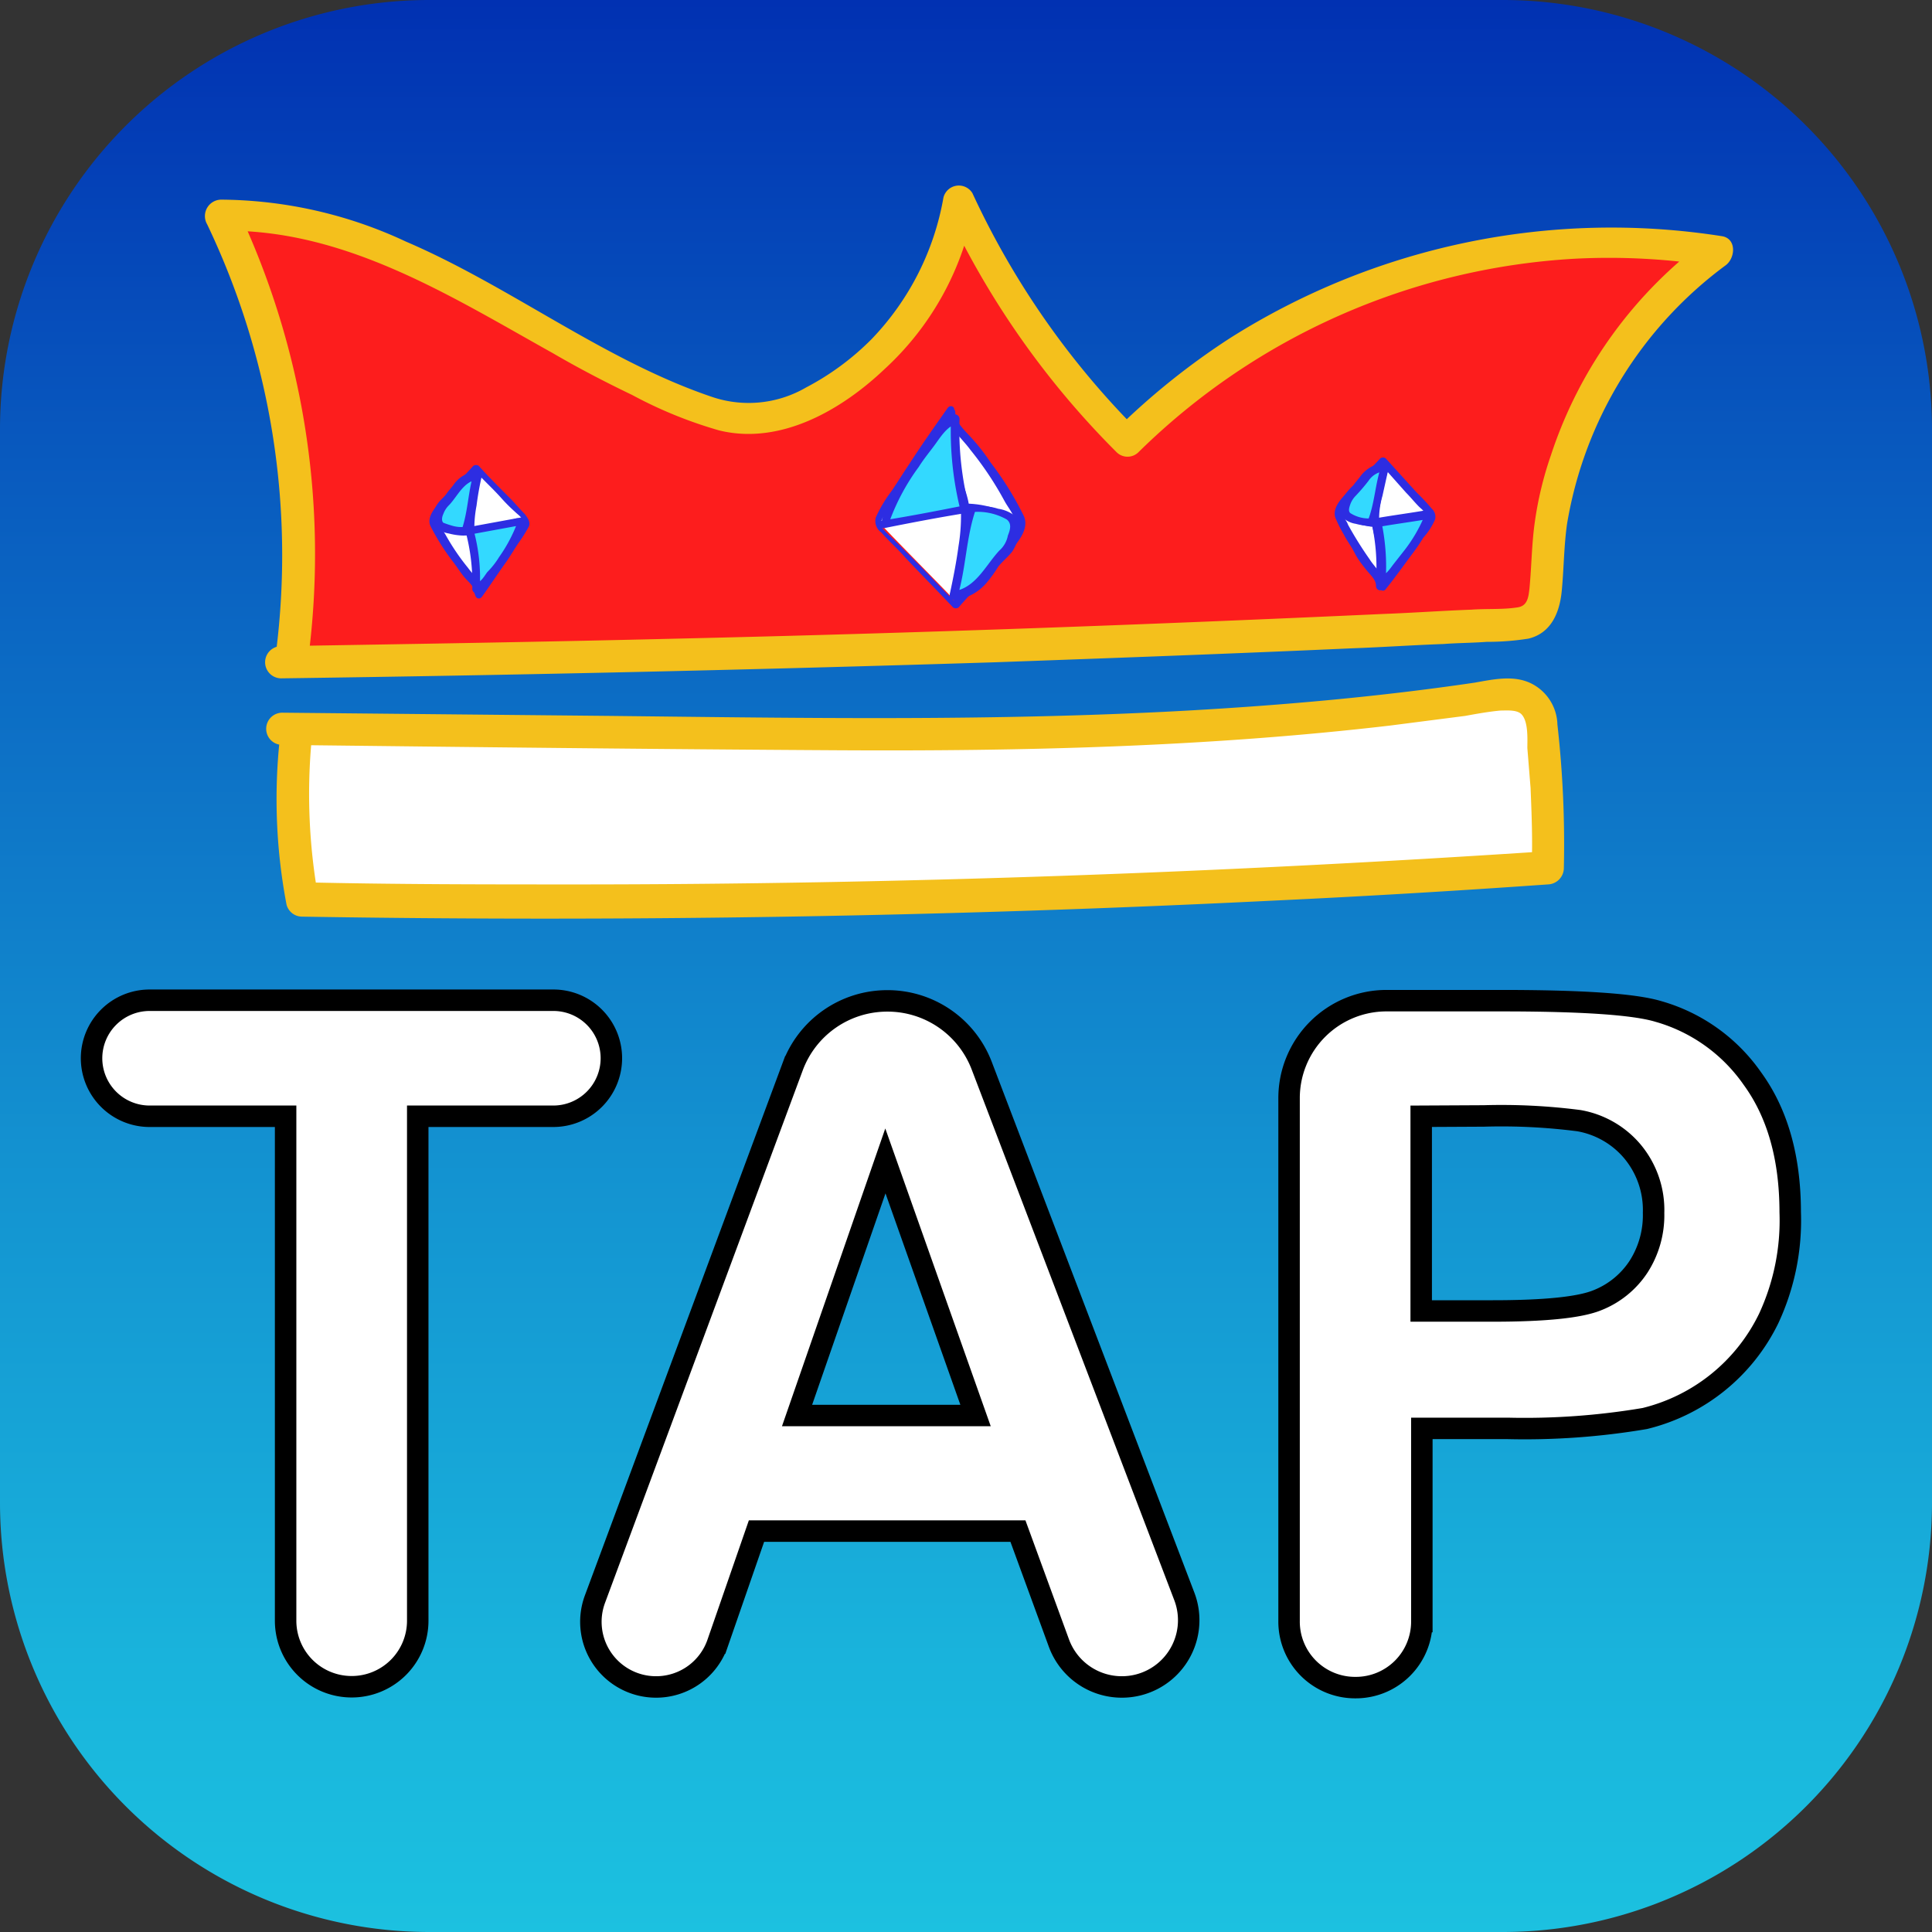 <svg id="Layer_1" data-name="Layer 1" xmlns="http://www.w3.org/2000/svg" xmlns:xlink="http://www.w3.org/1999/xlink" viewBox="0 0 180 180"><rect x="0" y="0" width="180" height="180" fill="#333333" stroke="none"/><defs><style>.cls-1{fill:url(#linear-gradient);}.cls-2{isolation:isolate;}.cls-3{fill:#fff;}.cls-4{fill:none;stroke:#000;stroke-miterlimit:10;stroke-width:2px;}.cls-5{fill:#fd1d1d;}.cls-6{fill:#f4c01c;}.cls-7{fill:#2d2de2;}.cls-8{fill:#33d9ff;}</style><linearGradient id="linear-gradient" x1="544.9" y1="1126.03" x2="544.9" y2="1314.13" gradientTransform="matrix(1, 0, 0, -1, 0, 2436)" gradientUnits="userSpaceOnUse"><stop offset="0" stop-color="#1cc2e0"/><stop offset="0.14" stop-color="#19b4dc"/><stop offset="0.4" stop-color="#1391d0"/><stop offset="0.75" stop-color="#0858be"/><stop offset="1" stop-color="#002bb0"/></linearGradient></defs><path class="cls-1" d="M594.9,1308h-100a40,40,0,0,1-40-40V1168a40,40,0,0,1,40-40h100a40,40,0,0,1,40,40v100A40,40,0,0,1,594.9,1308Z" transform="translate(-454.9 -1128)"/><g class="cls-2"><path class="cls-3" d="M481.92,1279v-47H469.24a5.41,5.41,0,0,1-5.4-5.41h0a5.41,5.41,0,0,1,5.4-5.41h37.62a5.41,5.41,0,0,1,5.41,5.41h0a5.41,5.41,0,0,1-5.41,5.41H494.23v47a6.15,6.15,0,0,1-6.16,6.15h0A6.15,6.15,0,0,1,481.92,1279Z" transform="translate(-454.9 -1128)"/><path class="cls-3" d="M559.81,1285.13h0a6.22,6.22,0,0,1-5.84-4.08l-3.82-10.44H525.78l-3.61,10.44a6.08,6.08,0,0,1-5.74,4.08h0a6.07,6.07,0,0,1-5.69-8.18l18.42-49.62a9.41,9.41,0,0,1,8.81-6.13h0a9.41,9.41,0,0,1,8.79,6l18.87,49.44A6.22,6.22,0,0,1,559.81,1285.13Zm-13.61-25.29-8.4-23.72-8.23,23.72Z" transform="translate(-454.9 -1128)"/><path class="cls-3" d="M575.38,1279v-47.87a9.91,9.91,0,0,1,9.91-9.91h9.84q11.22,0,14.63,1a16,16,0,0,1,8.78,6.26q3.53,4.82,3.53,12.45a21.66,21.66,0,0,1-2,9.9,17.41,17.41,0,0,1-11.56,9.33,66.92,66.92,0,0,1-12.76.92h-8v18a6.15,6.15,0,0,1-6.16,6.15h0A6.15,6.15,0,0,1,575.38,1279Zm12.31-47v18.14h6.73q7.27,0,9.73-1A8.18,8.18,0,0,0,608,1246a9,9,0,0,0,1.39-5,8.46,8.46,0,0,0-2-5.75,8.36,8.36,0,0,0-4.94-2.83,55.13,55.13,0,0,0-8.86-.44Z" transform="translate(-454.9 -1128)"/></g><g class="cls-2"><path class="cls-4" d="M481.51,1279v-47H468.84a5.41,5.41,0,0,1-5.41-5.41h0a5.41,5.41,0,0,1,5.41-5.4h37.62a5.4,5.4,0,0,1,5.4,5.4h0a5.41,5.41,0,0,1-5.4,5.41H493.82v47a6.15,6.15,0,0,1-6.15,6.15h0A6.15,6.15,0,0,1,481.51,1279Z" transform="translate(-454.9 -1128)"/><path class="cls-4" d="M559.41,1285.17h0a6.24,6.24,0,0,1-5.85-4.08l-3.82-10.44H525.38l-3.62,10.44a6.06,6.06,0,0,1-5.74,4.08h0a6.07,6.07,0,0,1-5.69-8.18l18.42-49.61a9.4,9.4,0,0,1,8.82-6.13h0a9.39,9.39,0,0,1,8.78,6l18.87,49.43A6.22,6.22,0,0,1,559.41,1285.17Zm-13.62-25.29-8.4-23.72-8.23,23.72Z" transform="translate(-454.9 -1128)"/><path class="cls-4" d="M575,1279v-48.7a9.08,9.08,0,0,1,9.07-9.07h10.68c7.49,0,12.36.32,14.64,1a16,16,0,0,1,8.77,6.25q3.52,4.83,3.53,12.45a21.66,21.66,0,0,1-2,9.9,17.42,17.42,0,0,1-11.55,9.33,67,67,0,0,1-12.77.92h-8v18a6.15,6.15,0,0,1-6.15,6.15h0A6.15,6.15,0,0,1,575,1279Zm12.31-47v18.14H594q7.28,0,9.72-1a8.18,8.18,0,0,0,3.85-3.14,8.87,8.87,0,0,0,1.39-5,8.51,8.51,0,0,0-2-5.76,8.41,8.41,0,0,0-4.95-2.83,56.32,56.32,0,0,0-8.85-.44Z" transform="translate(-454.9 -1128)"/></g><path class="cls-5" d="M482.2,1188.7a73.15,73.15,0,0,0-6.6-40.7c16-.4,29.2,12,44.1,17.8a14.1,14.1,0,0,0,4.9,1.2,12.13,12.13,0,0,0,5.9-1.6,26,26,0,0,0,13.8-18.8,77.16,77.16,0,0,0,15.6,22.4,64,64,0,0,1,55-17.7,38.85,38.85,0,0,0-15.9,30.4c0,1.5-.1,3.4-1.5,4.1a4.53,4.53,0,0,1-1.6.3c-38.2,1.9-76.5,3.1-114.7,3.6" transform="translate(-454.9 -1128)"/><path class="cls-6" d="M483.7,1188.7a75.13,75.13,0,0,0-6.8-41.5c-.4.8-.9,1.5-1.3,2.3,11.4-.2,21.3,6.1,30.8,11.4,2.4,1.4,4.9,2.7,7.4,3.9a40.52,40.52,0,0,0,8.1,3.3c5.7,1.4,11.4-1.9,15.4-5.7a27.07,27.07,0,0,0,8.4-15.4,25.12,25.12,0,0,0-2.7.4,79.53,79.53,0,0,0,15.9,22.7,1.45,1.45,0,0,0,2.1,0,63,63,0,0,1,40.7-18,62.07,62.07,0,0,1,12.9.7,25.12,25.12,0,0,0-.4-2.7,40.84,40.84,0,0,0-14.8,20.3,33,33,0,0,0-1.5,6.2c-.3,2.1-.3,4.1-.5,6.2-.1.9-.2,1.7-1.2,1.8-1.3.2-2.8.1-4.2.2-2.7.1-5.5.3-8.2.4-21.9,1-43.9,1.8-65.8,2.3-12.3.3-24.6.5-36.9.7a1.5,1.5,0,0,0,0,3q33.3-.45,66.6-1.5c11.1-.4,22.1-.8,33.2-1.3,2.8-.1,5.7-.3,8.5-.4,1.3-.1,2.7-.1,4-.2a24.66,24.66,0,0,0,3.9-.3c2.1-.5,2.9-2.4,3.1-4.4s.2-4.2.5-6.3a37.62,37.62,0,0,1,14.8-24.1c.9-.7,1-2.5-.4-2.7a66.46,66.46,0,0,0-45.8,9.5,67.23,67.23,0,0,0-10.7,8.6h2.1a77.08,77.08,0,0,1-15.4-22.1,1.48,1.48,0,0,0-2.7.4,25.3,25.3,0,0,1-6.7,13.2,24.71,24.71,0,0,1-6.1,4.5,10.64,10.64,0,0,1-8.7.9c-10.1-3.4-18.8-10.3-28.6-14.5a41.16,41.16,0,0,0-17.2-3.9,1.53,1.53,0,0,0-1.3,2.3,71.51,71.51,0,0,1,6.4,40c-.1,1.7,2.9,1.7,3.1-.2Z" transform="translate(-454.9 -1128)"/><path class="cls-3" d="M482.4,1197.5a49.62,49.62,0,0,0,.6,14.4q58.05.9,116-3a92.86,92.86,0,0,0-.6-12.9,4.38,4.38,0,0,0-.8-2.5c-1-1.1-2.7-.9-4.1-.7-25.7,3.9-51.9,3.7-77.9,3.4-11.5-.1-23-.2-34.5-.4" transform="translate(-454.9 -1128)"/><path class="cls-6" d="M480.9,1197.5a52.41,52.41,0,0,0,.7,14.8,1.5,1.5,0,0,0,1.4,1.1c30.2.5,60.5,0,90.7-1.5,8.5-.4,16.9-.9,25.4-1.5a1.54,1.54,0,0,0,1.5-1.5,99.43,99.43,0,0,0-.6-13.4,4.4,4.4,0,0,0-2.6-3.9c-1.6-.7-3.4-.3-5.1,0-8.8,1.3-17.8,2.1-26.7,2.6-17.9,1-35.9.7-53.8.5l-30.6-.3a1.5,1.5,0,0,0,0,3c17.2.2,34.5.4,51.7.5s34.4-.3,51.5-2.3l7-.9c1.1-.2,2.2-.4,3.3-.5.6,0,1.6-.1,2,.4.6.7.5,2.3.5,3.1.1,1.2.2,2.5.3,3.7.1,2.5.2,4.9.1,7.4l1.5-1.5c-30.2,2-60.4,3.1-90.6,3.1-8.5,0-16.9,0-25.4-.2a17.1,17.1,0,0,1,1.4,1.1,54.63,54.63,0,0,1-.6-14c.2-1.7-2.8-1.7-3,.2Z" transform="translate(-454.9 -1128)"/><path class="cls-3" d="M543.6,1166.2c-2.3,3.2-4.4,6.4-6.5,9.7-.1.2-.3.4-.2.7s.2.4.4.6c2.3,2.4,4.6,4.7,6.9,7.1,1.3-1.5,2.7-2.9,4-4.4a9.66,9.66,0,0,0,1.9-2.6,1.88,1.88,0,0,0,.2-.8,1.42,1.42,0,0,0-.2-.6,40.66,40.66,0,0,0-3.1-4.9c-.6-.8-1.2-1.6-1.9-2.4s-1.3-1.3-1.3-2.2" transform="translate(-454.9 -1128)"/><path class="cls-7" d="M543.2,1166c-1.2,1.7-2.4,3.4-3.5,5.1-.6.9-1.1,1.7-1.7,2.6a12.75,12.75,0,0,0-1.5,2.5,1.28,1.28,0,0,0,.5,1.4c.7.8,1.5,1.5,2.2,2.3,1.5,1.6,3,3.1,4.5,4.7a.45.45,0,0,0,.5,0c1.4-1.6,2.9-3.1,4.3-4.7.8-.9,2.4-2.4,1.8-3.8a29.45,29.45,0,0,0-3.1-5,18.39,18.39,0,0,0-1.7-2.2c-.6-.7-1.6-1.5-1.6-2.5a.4.4,0,0,0-.8,0c.1,1.4,1.4,2.4,2.2,3.5a30.83,30.83,0,0,1,3.2,4.8c.5.9,1.4,1.8.8,2.8a8.68,8.68,0,0,1-1.7,2.2c-1.4,1.5-2.8,3-4.1,4.5h.5c-1.3-1.3-2.6-2.7-3.9-4l-2-2a9.43,9.43,0,0,1-1-1c-.3-.7.1-1,.4-1.5q2.85-4.65,6-9c.7-.7,0-1.1-.3-.7Z" transform="translate(-454.9 -1128)"/><path class="cls-7" d="M542.9,1167.7c.1,1.3.3,2.6.5,3.8s.8,2.2,1,3.4a17.6,17.6,0,0,1-.2,4c-.2,1.5-.5,3-.8,4.4-.1.5.6.7.7.2.3-1.4.6-2.8.8-4.2a18,18,0,0,0,.3-4c-.1-1.2-.7-2.3-.9-3.5a30.34,30.34,0,0,1-.6-4.2.41.41,0,0,0-.8.1Z" transform="translate(-454.9 -1128)"/><path class="cls-7" d="M538,1177c3.6-1.1,7.7-2.3,11.1-.1.4.3.8-.4.4-.6-3.6-2.4-7.9-1.2-11.7,0-.4.1-.2.8.2.7Z" transform="translate(-454.9 -1128)"/><path class="cls-8" d="M537.2,1176.8c2.5-.5,5.1-1,7.6-1.4a29.66,29.66,0,0,1-.9-8.4,3.79,3.79,0,0,0-1.7,1.4c-1.9,2.5-3.8,5-4.8,8" transform="translate(-454.9 -1128)"/><path class="cls-7" d="M537.3,1177.2c2.5-.5,5.1-1,7.6-1.4.2,0,.3-.3.3-.5a29,29,0,0,1-.9-8.3.46.46,0,0,0-.5-.4,3.68,3.68,0,0,0-1.9,1.6c-.7.9-1.3,1.7-1.9,2.6a19.34,19.34,0,0,0-2.9,5.5c-.2.5.6.7.7.2a20.22,20.22,0,0,1,2.7-5c.5-.8,1.1-1.5,1.6-2.2s1.1-1.6,1.9-1.8a1.76,1.76,0,0,1-.5-.4,30.36,30.36,0,0,0,.9,8.5c.1-.2.2-.3.3-.5-2.5.5-5.1,1-7.6,1.4-.5.1-.3.8.2.7Z" transform="translate(-454.9 -1128)"/><path class="cls-8" d="M545.6,1175.4a7.17,7.17,0,0,1,2.9.6c.4.2.8.4.9.9v.6a4.42,4.42,0,0,1-.5,1.5,8.7,8.7,0,0,1-.9,1.1c-.9.9-1.4,2.1-2.4,2.9a4,4,0,0,1-1.8.7c.8-2.6.8-5.5,1.7-8.1" transform="translate(-454.9 -1128)"/><path class="cls-7" d="M545.6,1175.7a5.47,5.47,0,0,1,3.1.7c.5.4.3,1,.1,1.5a2.48,2.48,0,0,1-.8,1.4c-1.3,1.4-2.2,3.5-4.3,3.8a1.76,1.76,0,0,0,.4.5c.8-2.6.8-5.5,1.7-8.1.2-.5-.6-.7-.7-.2-.9,2.6-.9,5.5-1.7,8.1-.1.2.1.5.4.5a4.6,4.6,0,0,0,3.1-1.7,12.13,12.13,0,0,0,1-1.4c.4-.5.9-.9,1.3-1.4a4.84,4.84,0,0,0,.7-1.8,1.39,1.39,0,0,0-.4-1.5,3.29,3.29,0,0,0-1.6-.7,5,5,0,0,0-2.1-.2c-.7-.2-.7.5-.2.5Z" transform="translate(-454.9 -1128)"/><path class="cls-3" d="M583.7,1182.6c1.5-2,3-4,4.4-6.1a.5.5,0,0,0,0-.8c-1.4-1.6-2.8-3.1-4.3-4.7l-2.7,2.7a6.53,6.53,0,0,0-1.3,1.6.9.9,0,0,0-.1.5c0,.1.1.3.1.4.6,1.1,1.2,2.2,1.9,3.3.4.6.7,1.1,1.1,1.6a2.9,2.9,0,0,1,.9,1.5" transform="translate(-454.9 -1128)"/><path class="cls-7" d="M584,1182.9c.8-1,1.6-2.1,2.4-3.2a15.26,15.26,0,0,0,1.1-1.6,6.19,6.19,0,0,0,1.1-1.7,1,1,0,0,0-.3-1,19.2,19.2,0,0,0-1.4-1.5l-2.9-3.2a.45.45,0,0,0-.5,0c-.9,1-1.9,1.9-2.8,2.9-.6.6-1.7,1.6-1.4,2.6a11.94,11.94,0,0,0,.8,1.6c.3.6.7,1.1,1,1.7s.7,1.1,1.1,1.6.9.9.9,1.5a.4.4,0,0,0,.8,0c0-1-.9-1.7-1.4-2.5a34.47,34.47,0,0,1-2-3.2c-.1-.3-.3-.5-.4-.8a.76.76,0,0,1,.1-.9,6.89,6.89,0,0,1,1.1-1.3l2.7-2.7h-.5l2.4,2.7c.4.4.8.9,1.2,1.3.2.2.5.4.6.7s0,.4-.2.6c-1.3,2-2.7,3.9-4.2,5.8-.2.4.4,1,.7.6Z" transform="translate(-454.9 -1128)"/><path class="cls-7" d="M584.3,1181.6a21.3,21.3,0,0,0-.3-2.5c-.1-.8-.5-1.5-.6-2.3a7.72,7.72,0,0,1,.3-2.6l.6-2.7c.1-.5-.6-.7-.7-.2l-.6,2.7a20.61,20.61,0,0,0-.3,2.6,18.92,18.92,0,0,0,.5,2.3,24.77,24.77,0,0,1,.3,2.7.4.4,0,0,0,.8,0Z" transform="translate(-454.9 -1128)"/><path class="cls-7" d="M587.5,1175.7c-2.3.6-5,1.3-7.1-.2-.4-.3-.8.4-.4.6,2.3,1.6,5.2,1,7.6.3.5-.2.3-.9-.1-.7Z" transform="translate(-454.9 -1128)"/><path class="cls-8" d="M588.1,1175.9c-1.7.3-3.3.5-5,.8a19.69,19.69,0,0,1,.4,5.4,1.94,1.94,0,0,0,1.1-.9,18.09,18.09,0,0,0,3.3-5" transform="translate(-454.9 -1128)"/><path class="cls-7" d="M588,1175.5c-1.7.3-3.3.5-5,.8-.2,0-.3.3-.3.5a18.7,18.7,0,0,1,.4,5.3c0,.2.3.4.5.4a3,3,0,0,0,1.4-1.1l1.3-1.6a15.13,15.13,0,0,0,2-3.5c.2-.4-.5-.6-.7-.2a13.89,13.89,0,0,1-1.8,3.1l-1.1,1.4c-.3.4-.7,1-1.2,1.1a1.76,1.76,0,0,1,.5.4,20.13,20.13,0,0,0-.4-5.5c-.1.2-.2.3-.3.5,1.7-.3,3.3-.5,5-.8.3-.1.1-.8-.3-.8Z" transform="translate(-454.9 -1128)"/><path class="cls-8" d="M582.6,1176.7a4.33,4.33,0,0,1-1.9-.4,1.17,1.17,0,0,1-.6-.6v-.4a3.81,3.81,0,0,1,.3-1,4.35,4.35,0,0,1,.6-.7c.6-.6,1-1.3,1.6-1.8a2.84,2.84,0,0,1,1.2-.4c-.6,1.7-.6,3.5-1.3,5.2" transform="translate(-454.9 -1128)"/><path class="cls-7" d="M582.6,1176.3a3.2,3.2,0,0,1-1.9-.5c-.2-.2-.1-.5,0-.8a2.18,2.18,0,0,1,.5-.8,17.41,17.41,0,0,0,1.2-1.4,2,2,0,0,1,1.6-.9,1.76,1.76,0,0,0-.4-.5c-.6,1.7-.6,3.5-1.3,5.2-.2.5.6.6.7.2.6-1.7.7-3.5,1.3-5.2.1-.2-.1-.5-.4-.5a3.25,3.25,0,0,0-2.2,1.2c-.2.3-.5.6-.7.9a6.47,6.47,0,0,0-.8.9,2.1,2.1,0,0,0-.4,1.1,1.13,1.13,0,0,0,.3,1.1,2.22,2.22,0,0,0,1.1.5,5.9,5.9,0,0,0,1.4.2.35.35,0,1,0,0-.7Z" transform="translate(-454.9 -1128)"/><path class="cls-3" d="M499.5,1183.4a69,69,0,0,0,4.2-6.3c.1-.1.2-.3.1-.4a.76.76,0,0,0-.2-.4c-1.5-1.5-3-3-4.4-4.5-.9.9-1.7,1.9-2.6,2.8a5.5,5.5,0,0,0-1.3,1.7.9.9,0,0,0-.1.5.76.76,0,0,0,.2.4,34.47,34.47,0,0,0,2,3.2c.4.5.8,1.1,1.2,1.6s.8.7.9,1.4" transform="translate(-454.9 -1128)"/><path class="cls-7" d="M499.8,1183.6c.8-1.1,1.5-2.2,2.3-3.3.4-.6.7-1.1,1.1-1.7a14,14,0,0,0,1-1.6c.1-.4-.1-.7-.4-1.1-.5-.5-.9-1-1.4-1.5-1-1-2-2-2.9-3a.45.45,0,0,0-.5,0c-.9,1-1.9,2-2.8,3-.6.7-1.6,1.7-1.2,2.6a21.37,21.37,0,0,0,2,3.2c.4.5.7,1,1.1,1.5s1,.9,1,1.5a.4.4,0,0,0,.8,0c-.1-1-.9-1.6-1.4-2.3a21.12,21.12,0,0,1-2.1-3.1c-.3-.5-.8-1.1-.5-1.7s.7-.9,1-1.4c.9-1,1.8-1.9,2.7-2.9h-.5c.8.9,1.7,1.7,2.5,2.6a15.93,15.93,0,0,0,1.3,1.3c.2.2.5.4.6.6a.83.83,0,0,1-.3.8c-1.2,2-2.5,3.9-3.9,5.8-.4.7.2,1.1.5.7Z" transform="translate(-454.9 -1128)"/><path class="cls-7" d="M500,1182.4c-.1-.8-.2-1.7-.3-2.5a18,18,0,0,1-.6-2.2,11.4,11.4,0,0,1,.2-2.6,27.41,27.41,0,0,1,.5-2.8c.1-.5-.6-.7-.7-.2a25.58,25.58,0,0,0-.5,2.7,11,11,0,0,0-.2,2.6,9.77,9.77,0,0,0,.6,2.3,25.12,25.12,0,0,1,.4,2.7.31.31,0,1,0,.6,0Z" transform="translate(-454.9 -1128)"/><path class="cls-7" d="M503,1176.3c-2.3.7-4.9,1.5-7.1.1-.4-.3-.8.4-.4.6,2.3,1.5,5.2.8,7.6,0,.6-.1.4-.8-.1-.7Z" transform="translate(-454.9 -1128)"/><path class="cls-8" d="M503.6,1176.5l-4.9.9a16.61,16.61,0,0,1,.6,5.4,1.94,1.94,0,0,0,1.1-.9,17.88,17.88,0,0,0,3.1-5.1" transform="translate(-454.9 -1128)"/><path class="cls-7" d="M503.5,1176.2l-4.9.9c-.2,0-.3.3-.3.5a18.76,18.76,0,0,1,.6,5.3.46.46,0,0,0,.5.4,2.76,2.76,0,0,0,1.3-1.1c.4-.5.8-1.1,1.2-1.7a12.44,12.44,0,0,0,1.9-3.6c.2-.5-.6-.7-.7-.2a14.09,14.09,0,0,1-1.7,3.2,7.55,7.55,0,0,1-1.1,1.4c-.3.4-.6,1-1.2,1.1a1.76,1.76,0,0,1,.5.4,16.91,16.91,0,0,0-.6-5.5c-.1.2-.2.3-.3.5l4.9-.9c.6-.1.4-.8-.1-.7Z" transform="translate(-454.9 -1128)"/><path class="cls-8" d="M498.1,1177.5a4.33,4.33,0,0,1-1.9-.4,1,1,0,0,1-.6-.5v-.4a3.81,3.81,0,0,1,.3-1,4.35,4.35,0,0,1,.6-.7,6.9,6.9,0,0,1,1.6-1.8,2.45,2.45,0,0,1,1.2-.4c-.5,1.7-.5,3.5-1.1,5.2" transform="translate(-454.9 -1128)"/><path class="cls-7" d="M498.1,1177.1a3.08,3.08,0,0,1-1-.1,9.44,9.44,0,0,1-.9-.3c-.2-.2-.1-.6,0-.8a2.18,2.18,0,0,1,.5-.8c.8-.8,1.4-2.3,2.7-2.4a1.76,1.76,0,0,0-.4-.5c-.5,1.7-.5,3.5-1.1,5.2-.2.5.6.7.7.2.6-1.7.6-3.5,1.1-5.2.1-.2-.1-.5-.4-.5a3,3,0,0,0-2.1,1.2c-.2.3-.5.6-.7.9s-.6.6-.8.9a1.92,1.92,0,0,0-.4,1.2,1,1,0,0,0,.3,1.1,2.22,2.22,0,0,0,1.1.5,5.9,5.9,0,0,0,1.4.2.4.4,0,0,0,0-.8Z" transform="translate(-454.9 -1128)"/></svg>